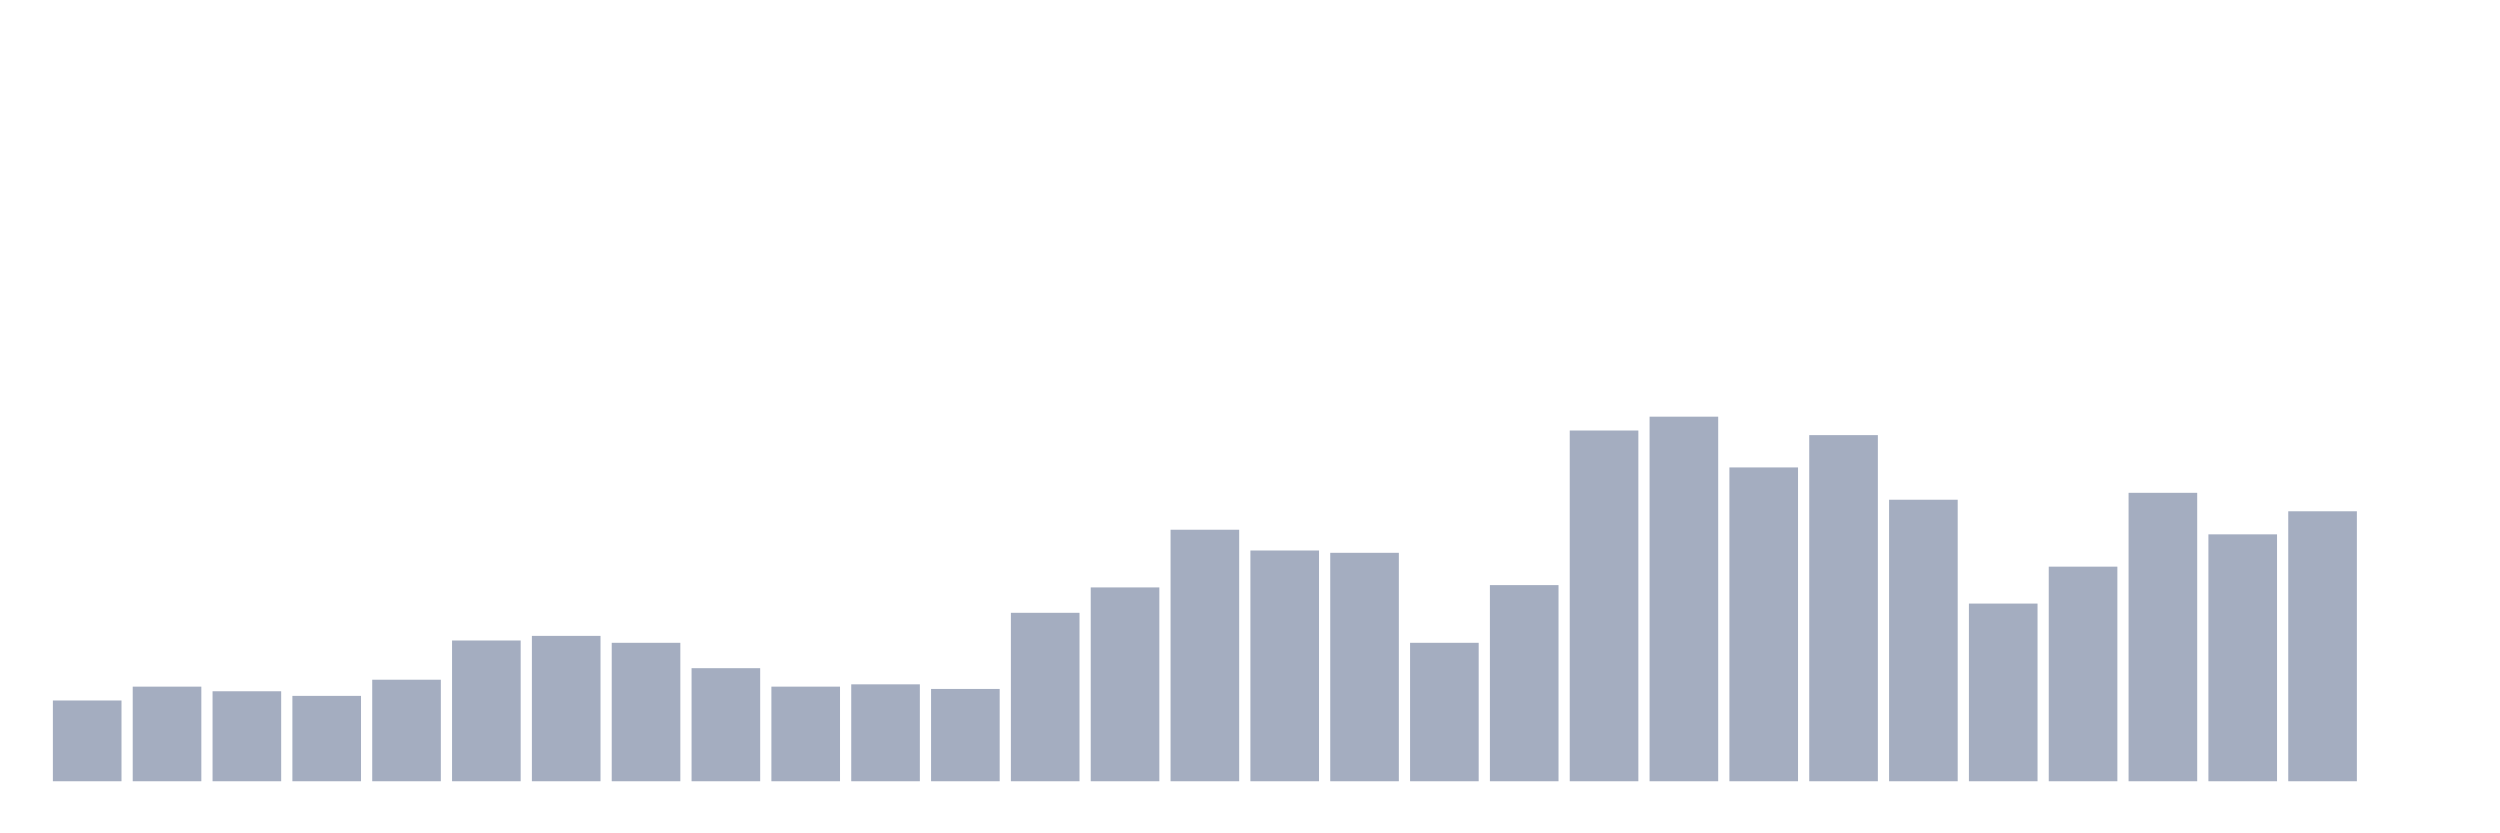 <svg xmlns="http://www.w3.org/2000/svg" viewBox="0 0 480 160"><g transform="translate(10,10)"><rect class="bar" x="0.153" width="13.175" y="124.494" height="15.506" fill="rgb(164,173,192)"></rect><rect class="bar" x="15.482" width="13.175" y="121.835" height="18.165" fill="rgb(164,173,192)"></rect><rect class="bar" x="30.81" width="13.175" y="122.722" height="17.278" fill="rgb(164,173,192)"></rect><rect class="bar" x="46.138" width="13.175" y="123.608" height="16.392" fill="rgb(164,173,192)"></rect><rect class="bar" x="61.466" width="13.175" y="120.506" height="19.494" fill="rgb(164,173,192)"></rect><rect class="bar" x="76.794" width="13.175" y="112.975" height="27.025" fill="rgb(164,173,192)"></rect><rect class="bar" x="92.123" width="13.175" y="112.089" height="27.911" fill="rgb(164,173,192)"></rect><rect class="bar" x="107.451" width="13.175" y="113.418" height="26.582" fill="rgb(164,173,192)"></rect><rect class="bar" x="122.779" width="13.175" y="118.291" height="21.709" fill="rgb(164,173,192)"></rect><rect class="bar" x="138.107" width="13.175" y="121.835" height="18.165" fill="rgb(164,173,192)"></rect><rect class="bar" x="153.436" width="13.175" y="121.392" height="18.608" fill="rgb(164,173,192)"></rect><rect class="bar" x="168.764" width="13.175" y="122.278" height="17.722" fill="rgb(164,173,192)"></rect><rect class="bar" x="184.092" width="13.175" y="107.658" height="32.342" fill="rgb(164,173,192)"></rect><rect class="bar" x="199.42" width="13.175" y="102.785" height="37.215" fill="rgb(164,173,192)"></rect><rect class="bar" x="214.748" width="13.175" y="91.709" height="48.291" fill="rgb(164,173,192)"></rect><rect class="bar" x="230.077" width="13.175" y="95.696" height="44.304" fill="rgb(164,173,192)"></rect><rect class="bar" x="245.405" width="13.175" y="96.139" height="43.861" fill="rgb(164,173,192)"></rect><rect class="bar" x="260.733" width="13.175" y="113.418" height="26.582" fill="rgb(164,173,192)"></rect><rect class="bar" x="276.061" width="13.175" y="102.342" height="37.658" fill="rgb(164,173,192)"></rect><rect class="bar" x="291.39" width="13.175" y="72.658" height="67.342" fill="rgb(164,173,192)"></rect><rect class="bar" x="306.718" width="13.175" y="70" height="70" fill="rgb(164,173,192)"></rect><rect class="bar" x="322.046" width="13.175" y="79.747" height="60.253" fill="rgb(164,173,192)"></rect><rect class="bar" x="337.374" width="13.175" y="73.544" height="66.456" fill="rgb(164,173,192)"></rect><rect class="bar" x="352.702" width="13.175" y="85.949" height="54.051" fill="rgb(164,173,192)"></rect><rect class="bar" x="368.031" width="13.175" y="105.886" height="34.114" fill="rgb(164,173,192)"></rect><rect class="bar" x="383.359" width="13.175" y="98.797" height="41.203" fill="rgb(164,173,192)"></rect><rect class="bar" x="398.687" width="13.175" y="84.62" height="55.38" fill="rgb(164,173,192)"></rect><rect class="bar" x="414.015" width="13.175" y="92.595" height="47.405" fill="rgb(164,173,192)"></rect><rect class="bar" x="429.344" width="13.175" y="88.165" height="51.835" fill="rgb(164,173,192)"></rect><rect class="bar" x="444.672" width="13.175" y="140" height="0" fill="rgb(164,173,192)"></rect></g></svg>
